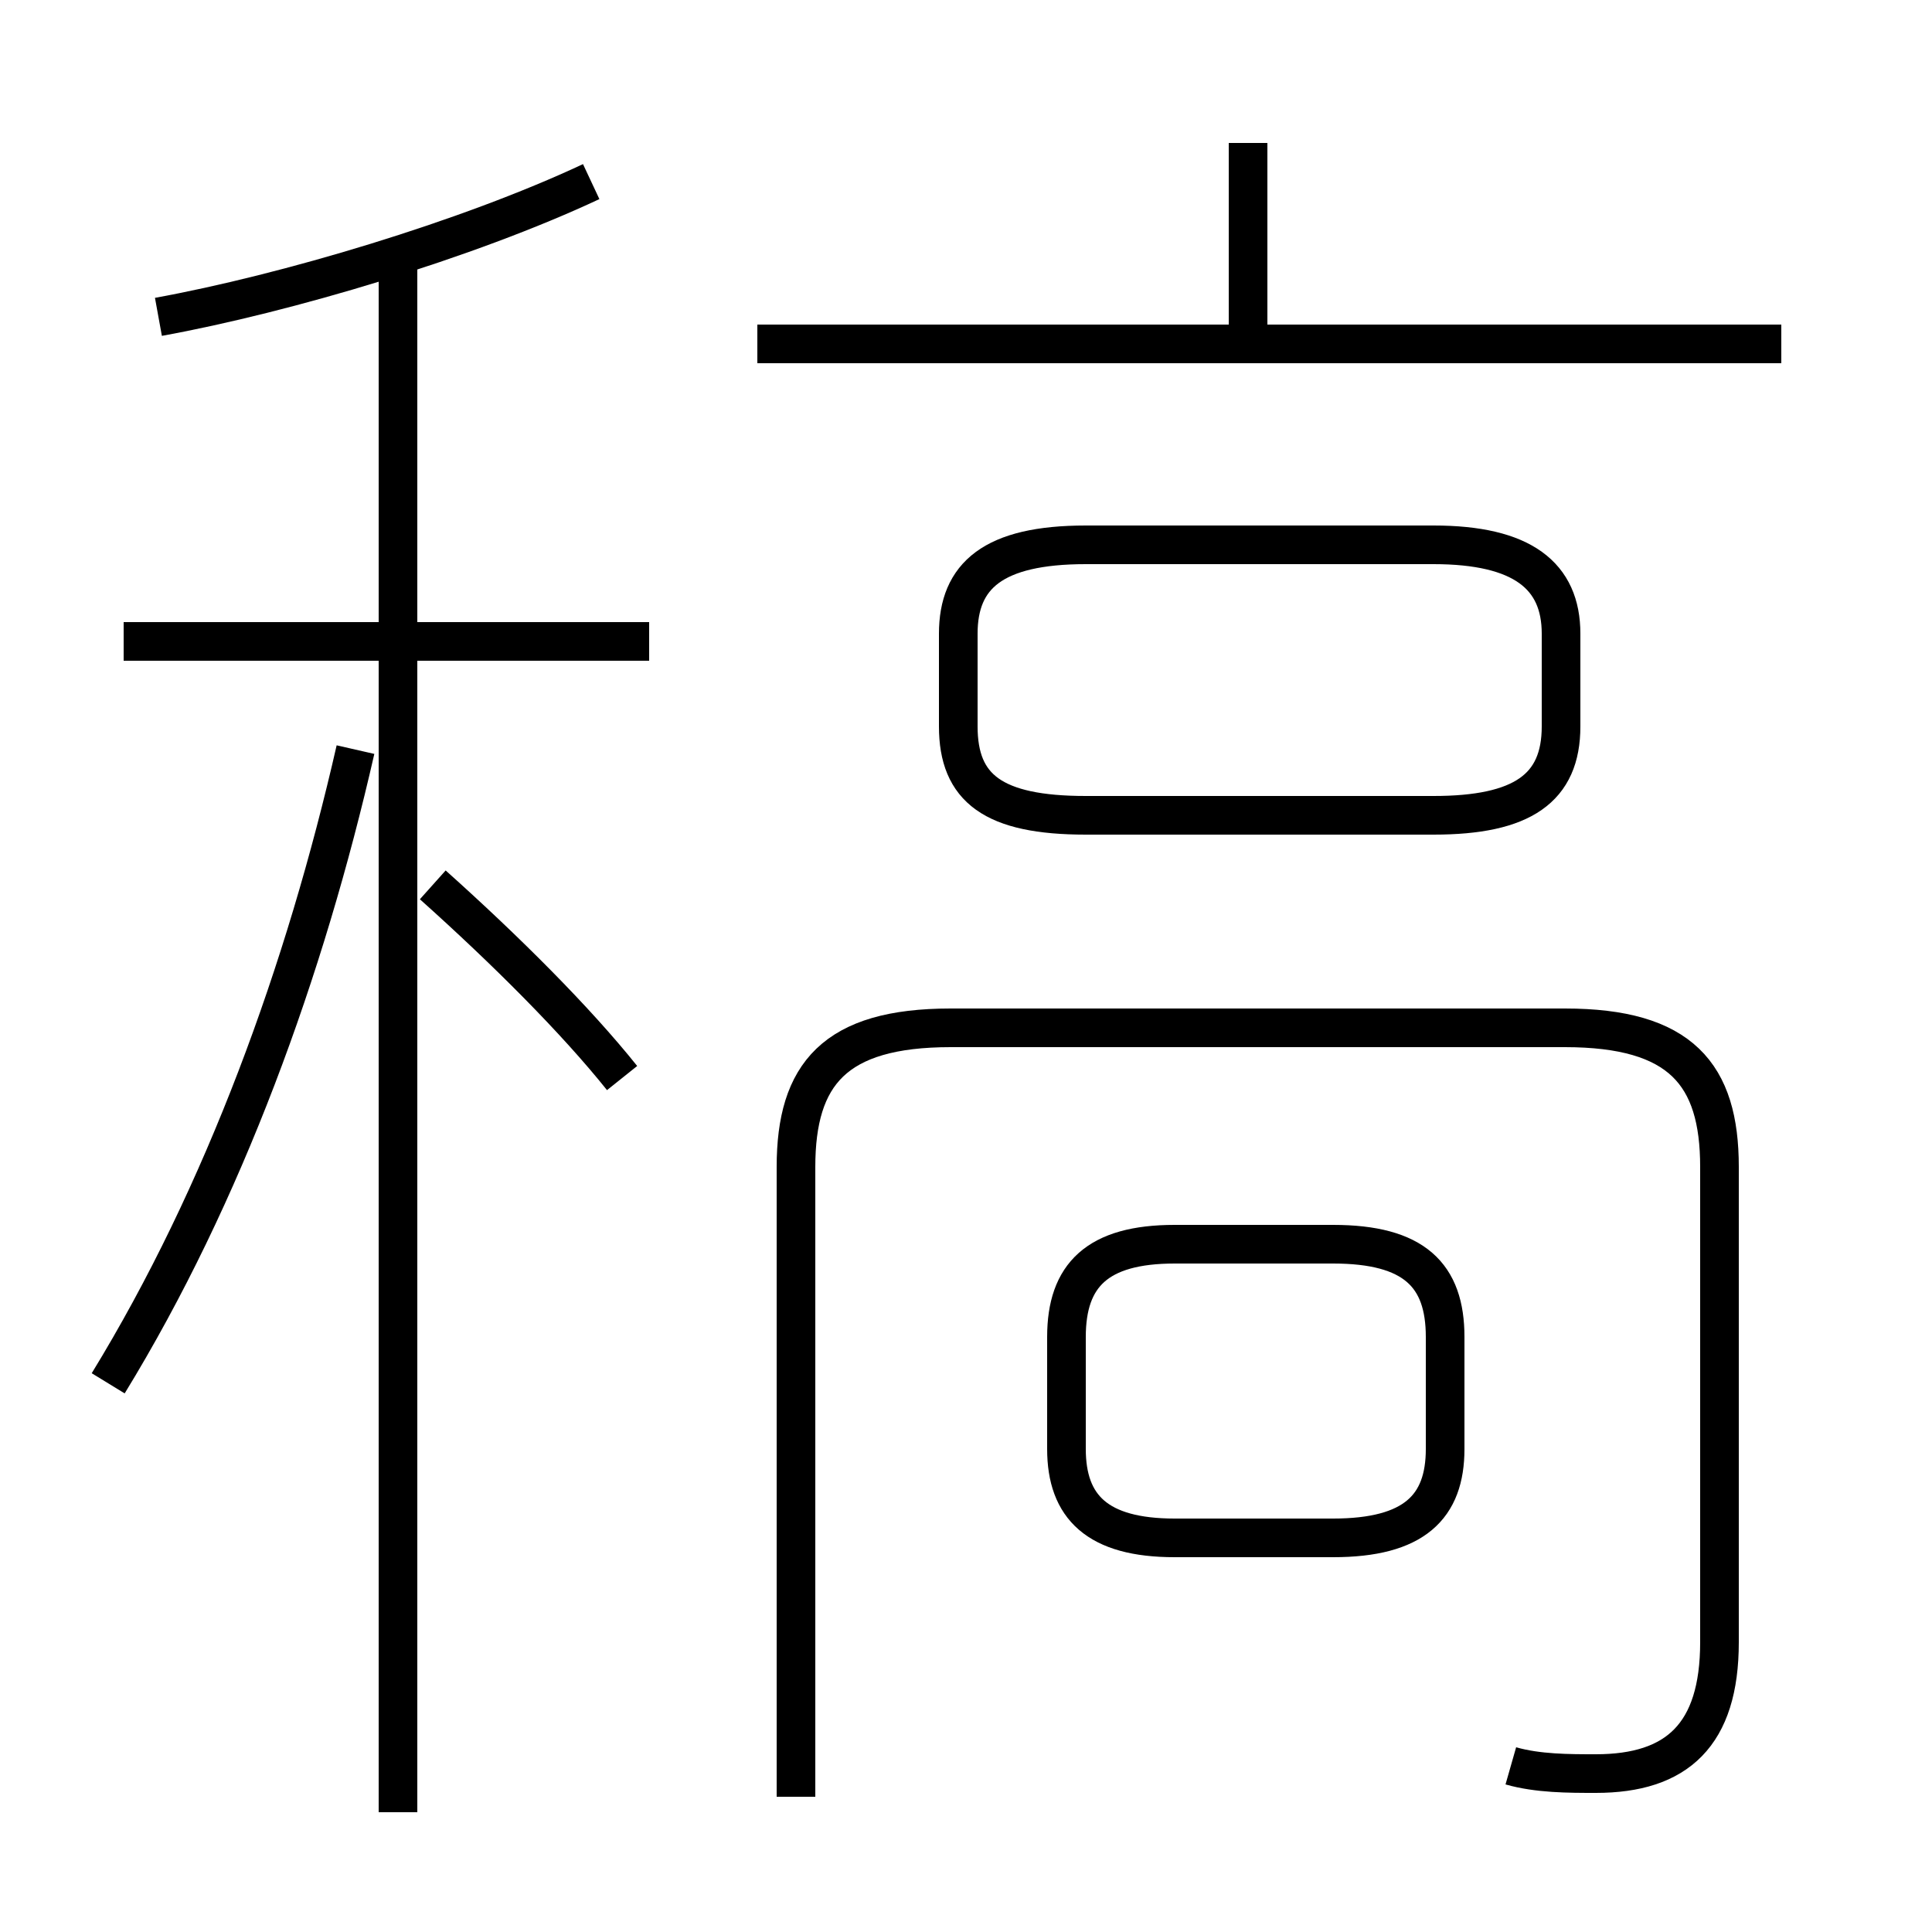 <?xml version='1.0' encoding='utf8'?>
<svg viewBox="0.0 -6.0 50.0 50.0" version="1.1" xmlns="http://www.w3.org/2000/svg">
<rect x="0.0" y="-6.0" width="50.0" height="50.0" fill="#808080" stroke="none"/>
<rect x="-1000" y="-1000" width="2000" height="2000" stroke="white" fill="white"/>
<g style="fill:white;stroke:#000000;  stroke-width:1">
<path d="M 39.1 1.7 C 39.8 1.9 40.6 1.9 41.3 1.9 C 43.4 1.9 44.5 0.9 44.5 -1.5 L 44.5 -13.8 C 44.5 -16.2 43.5 -17.4 40.5 -17.4 L 24.6 -17.4 C 21.6 -17.4 20.6 -16.2 20.6 -13.8 L 20.6 2.5 M 2.8 -8.2 C 5.8 -13.1 7.9 -18.9 9.2 -24.6 M 10.3 2.9 L 10.3 -37.2 M 16.1 -16.1 C 14.9 -17.6 13.1 -19.4 11.2 -21.1 M 16.8 -27.4 L 3.2 -27.4 M 30.4 -4.2 L 34.5 -4.2 C 36.6 -4.2 37.4 -5.0 37.4 -6.5 L 37.4 -9.4 C 37.4 -11.0 36.6 -11.8 34.5 -11.8 L 30.4 -11.8 C 28.4 -11.8 27.6 -11.0 27.6 -9.4 L 27.6 -6.5 C 27.6 -5.0 28.4 -4.2 30.4 -4.2 Z M 4.1 -35.8 C 7.4 -36.4 12.1 -37.8 15.3 -39.3 M 28.1 -22.9 L 37.1 -22.9 C 39.4 -22.9 40.4 -23.6 40.4 -25.2 L 40.4 -27.6 C 40.4 -29.1 39.4 -29.9 37.1 -29.9 L 28.1 -29.9 C 25.7 -29.9 24.8 -29.1 24.8 -27.6 L 24.8 -25.2 C 24.8 -23.6 25.7 -22.9 28.1 -22.9 Z M 46.1 -35.1 L 19.6 -35.1 M 32.3 -35.2 L 32.3 -40.3" transform="translate(0.0 38.0)" />
</g>
</svg>